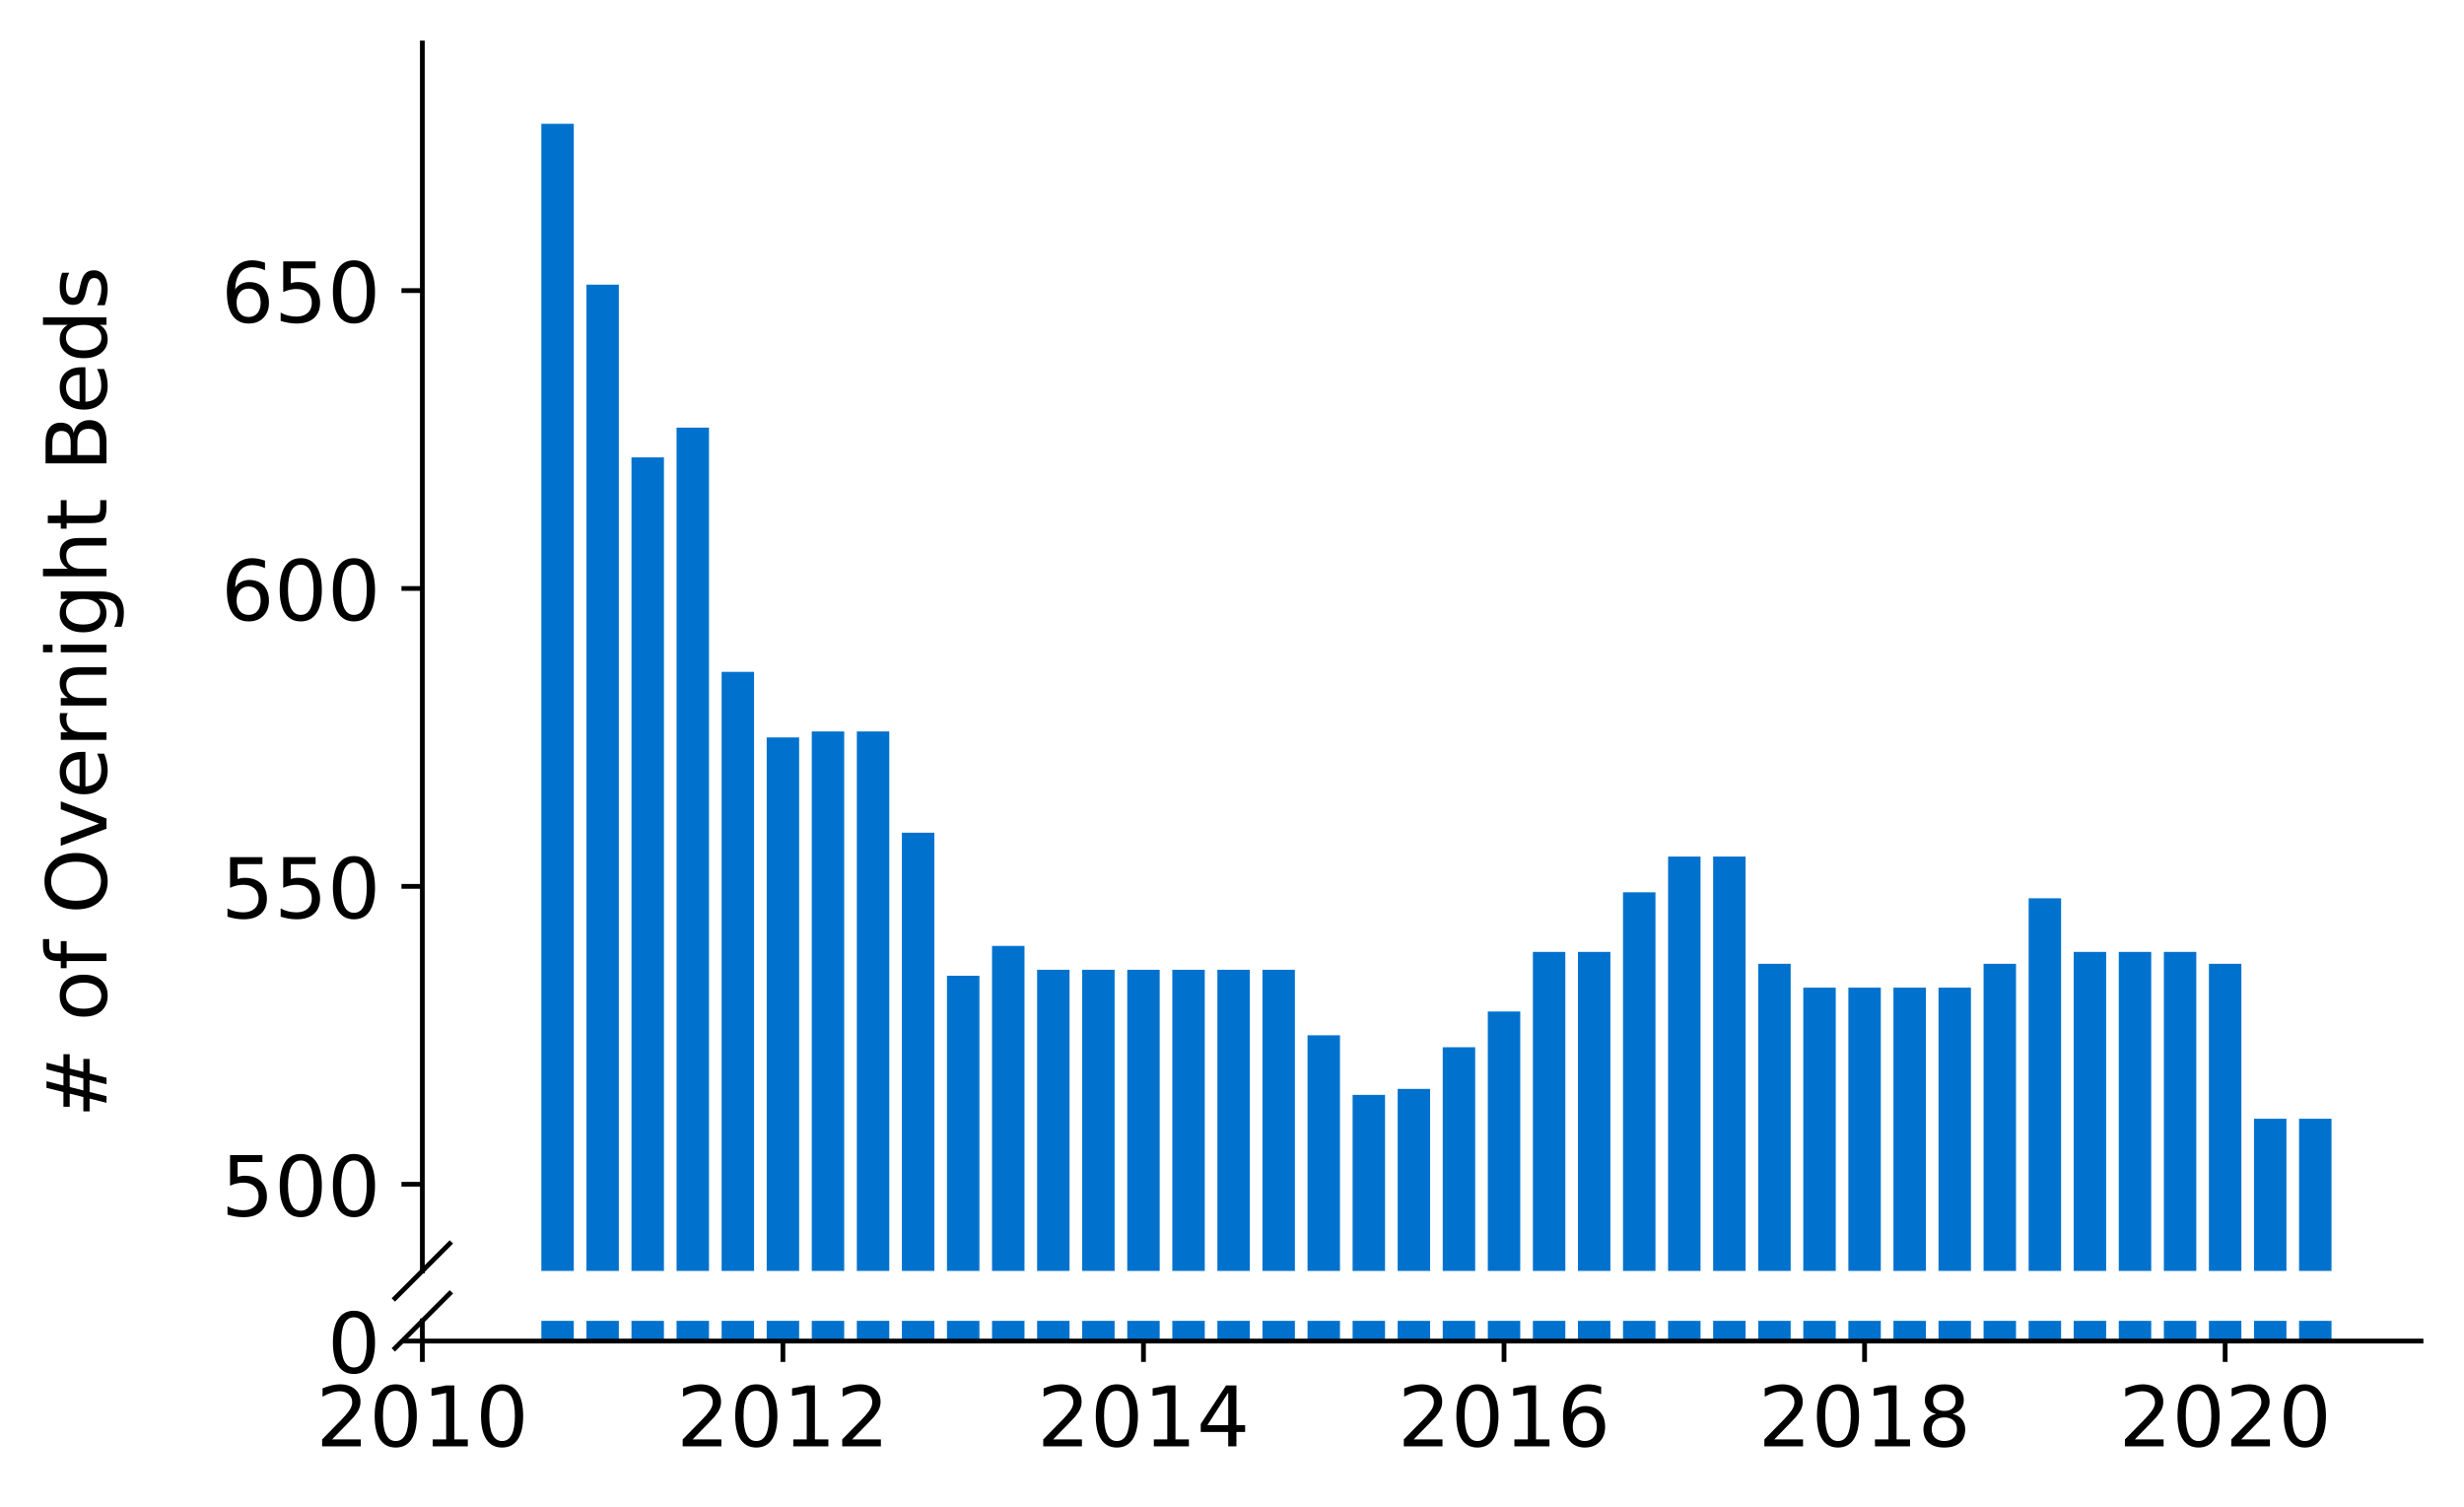 <?xml version="1.0" encoding="utf-8" standalone="no"?>
<!DOCTYPE svg PUBLIC "-//W3C//DTD SVG 1.1//EN"
  "http://www.w3.org/Graphics/SVG/1.1/DTD/svg11.dtd">
<!-- Created with matplotlib (https://matplotlib.org/) -->
<svg height="252.389pt" version="1.1" viewBox="0 0 412.749 252.389" width="412.749pt" xmlns="http://www.w3.org/2000/svg" xmlns:xlink="http://www.w3.org/1999/xlink">
 <defs>
  <style type="text/css">
*{stroke-linecap:butt;stroke-linejoin:round;}
  </style>
 </defs>
 <g id="figure_1">
  <g id="patch_1">
   <path d="M 0 252.389 
L 412.749 252.389 
L 412.749 0 
L 0 0 
z
" style="fill:#ffffff;"/>
  </g>
  <g id="axes_1">
   <g id="patch_2">
    <path d="M 70.749 212.894 
L 405.549 212.894 
L 405.549 7.2 
L 70.749 7.2 
z
" style="fill:#ffffff;"/>
   </g>
   <g id="patch_3">
    <path clip-path="url(#p421ee5fa1d)" d="M 385.12 697.363 
L 390.556 697.363 
L 390.556 187.395 
L 385.12 187.395 
z
" style="fill:#0072ce;"/>
   </g>
   <g id="patch_4">
    <path clip-path="url(#p421ee5fa1d)" d="M 377.57 697.363 
L 383.006 697.363 
L 383.006 187.395 
L 377.57 187.395 
z
" style="fill:#0072ce;"/>
   </g>
   <g id="patch_5">
    <path clip-path="url(#p421ee5fa1d)" d="M 370.02 697.363 
L 375.456 697.363 
L 375.456 161.448 
L 370.02 161.448 
z
" style="fill:#0072ce;"/>
   </g>
   <g id="patch_6">
    <path clip-path="url(#p421ee5fa1d)" d="M 362.471 697.363 
L 367.906 697.363 
L 367.906 159.452 
L 362.471 159.452 
z
" style="fill:#0072ce;"/>
   </g>
   <g id="patch_7">
    <path clip-path="url(#p421ee5fa1d)" d="M 354.921 697.363 
L 360.357 697.363 
L 360.357 159.452 
L 354.921 159.452 
z
" style="fill:#0072ce;"/>
   </g>
   <g id="patch_8">
    <path clip-path="url(#p421ee5fa1d)" d="M 347.371 697.363 
L 352.807 697.363 
L 352.807 159.452 
L 347.371 159.452 
z
" style="fill:#0072ce;"/>
   </g>
   <g id="patch_9">
    <path clip-path="url(#p421ee5fa1d)" d="M 339.821 697.363 
L 345.257 697.363 
L 345.257 150.47 
L 339.821 150.47 
z
" style="fill:#0072ce;"/>
   </g>
   <g id="patch_10">
    <path clip-path="url(#p421ee5fa1d)" d="M 332.272 697.363 
L 337.708 697.363 
L 337.708 161.448 
L 332.272 161.448 
z
" style="fill:#0072ce;"/>
   </g>
   <g id="patch_11">
    <path clip-path="url(#p421ee5fa1d)" d="M 324.722 697.363 
L 330.158 697.363 
L 330.158 165.44 
L 324.722 165.44 
z
" style="fill:#0072ce;"/>
   </g>
   <g id="patch_12">
    <path clip-path="url(#p421ee5fa1d)" d="M 317.172 697.363 
L 322.608 697.363 
L 322.608 165.44 
L 317.172 165.44 
z
" style="fill:#0072ce;"/>
   </g>
   <g id="patch_13">
    <path clip-path="url(#p421ee5fa1d)" d="M 309.623 697.363 
L 315.058 697.363 
L 315.058 165.44 
L 309.623 165.44 
z
" style="fill:#0072ce;"/>
   </g>
   <g id="patch_14">
    <path clip-path="url(#p421ee5fa1d)" d="M 302.073 697.363 
L 307.509 697.363 
L 307.509 165.44 
L 302.073 165.44 
z
" style="fill:#0072ce;"/>
   </g>
   <g id="patch_15">
    <path clip-path="url(#p421ee5fa1d)" d="M 294.523 697.363 
L 299.959 697.363 
L 299.959 161.448 
L 294.523 161.448 
z
" style="fill:#0072ce;"/>
   </g>
   <g id="patch_16">
    <path clip-path="url(#p421ee5fa1d)" d="M 286.973 697.363 
L 292.409 697.363 
L 292.409 143.484 
L 286.973 143.484 
z
" style="fill:#0072ce;"/>
   </g>
   <g id="patch_17">
    <path clip-path="url(#p421ee5fa1d)" d="M 279.424 697.363 
L 284.86 697.363 
L 284.86 143.484 
L 279.424 143.484 
z
" style="fill:#0072ce;"/>
   </g>
   <g id="patch_18">
    <path clip-path="url(#p421ee5fa1d)" d="M 271.874 697.363 
L 277.31 697.363 
L 277.31 149.472 
L 271.874 149.472 
z
" style="fill:#0072ce;"/>
   </g>
   <g id="patch_19">
    <path clip-path="url(#p421ee5fa1d)" d="M 264.324 697.363 
L 269.76 697.363 
L 269.76 159.452 
L 264.324 159.452 
z
" style="fill:#0072ce;"/>
   </g>
   <g id="patch_20">
    <path clip-path="url(#p421ee5fa1d)" d="M 256.775 697.363 
L 262.21 697.363 
L 262.21 159.452 
L 256.775 159.452 
z
" style="fill:#0072ce;"/>
   </g>
   <g id="patch_21">
    <path clip-path="url(#p421ee5fa1d)" d="M 249.225 697.363 
L 254.661 697.363 
L 254.661 169.432 
L 249.225 169.432 
z
" style="fill:#0072ce;"/>
   </g>
   <g id="patch_22">
    <path clip-path="url(#p421ee5fa1d)" d="M 241.675 697.363 
L 247.111 697.363 
L 247.111 175.42 
L 241.675 175.42 
z
" style="fill:#0072ce;"/>
   </g>
   <g id="patch_23">
    <path clip-path="url(#p421ee5fa1d)" d="M 234.125 697.363 
L 239.561 697.363 
L 239.561 182.405 
L 234.125 182.405 
z
" style="fill:#0072ce;"/>
   </g>
   <g id="patch_24">
    <path clip-path="url(#p421ee5fa1d)" d="M 226.576 697.363 
L 232.011 697.363 
L 232.011 183.403 
L 226.576 183.403 
z
" style="fill:#0072ce;"/>
   </g>
   <g id="patch_25">
    <path clip-path="url(#p421ee5fa1d)" d="M 219.026 697.363 
L 224.462 697.363 
L 224.462 173.424 
L 219.026 173.424 
z
" style="fill:#0072ce;"/>
   </g>
   <g id="patch_26">
    <path clip-path="url(#p421ee5fa1d)" d="M 211.476 697.363 
L 216.912 697.363 
L 216.912 162.446 
L 211.476 162.446 
z
" style="fill:#0072ce;"/>
   </g>
   <g id="patch_27">
    <path clip-path="url(#p421ee5fa1d)" d="M 203.926 697.363 
L 209.362 697.363 
L 209.362 162.446 
L 203.926 162.446 
z
" style="fill:#0072ce;"/>
   </g>
   <g id="patch_28">
    <path clip-path="url(#p421ee5fa1d)" d="M 196.377 697.363 
L 201.813 697.363 
L 201.813 162.446 
L 196.377 162.446 
z
" style="fill:#0072ce;"/>
   </g>
   <g id="patch_29">
    <path clip-path="url(#p421ee5fa1d)" d="M 188.827 697.363 
L 194.263 697.363 
L 194.263 162.446 
L 188.827 162.446 
z
" style="fill:#0072ce;"/>
   </g>
   <g id="patch_30">
    <path clip-path="url(#p421ee5fa1d)" d="M 181.277 697.363 
L 186.713 697.363 
L 186.713 162.446 
L 181.277 162.446 
z
" style="fill:#0072ce;"/>
   </g>
   <g id="patch_31">
    <path clip-path="url(#p421ee5fa1d)" d="M 173.728 697.363 
L 179.163 697.363 
L 179.163 162.446 
L 173.728 162.446 
z
" style="fill:#0072ce;"/>
   </g>
   <g id="patch_32">
    <path clip-path="url(#p421ee5fa1d)" d="M 166.178 697.363 
L 171.614 697.363 
L 171.614 158.454 
L 166.178 158.454 
z
" style="fill:#0072ce;"/>
   </g>
   <g id="patch_33">
    <path clip-path="url(#p421ee5fa1d)" d="M 158.628 697.363 
L 164.064 697.363 
L 164.064 163.444 
L 158.628 163.444 
z
" style="fill:#0072ce;"/>
   </g>
   <g id="patch_34">
    <path clip-path="url(#p421ee5fa1d)" d="M 151.078 697.363 
L 156.514 697.363 
L 156.514 139.492 
L 151.078 139.492 
z
" style="fill:#0072ce;"/>
   </g>
   <g id="patch_35">
    <path clip-path="url(#p421ee5fa1d)" d="M 143.529 697.363 
L 148.965 697.363 
L 148.965 122.527 
L 143.529 122.527 
z
" style="fill:#0072ce;"/>
   </g>
   <g id="patch_36">
    <path clip-path="url(#p421ee5fa1d)" d="M 135.979 697.363 
L 141.415 697.363 
L 141.415 122.527 
L 135.979 122.527 
z
" style="fill:#0072ce;"/>
   </g>
   <g id="patch_37">
    <path clip-path="url(#p421ee5fa1d)" d="M 128.429 697.363 
L 133.865 697.363 
L 133.865 123.525 
L 128.429 123.525 
z
" style="fill:#0072ce;"/>
   </g>
   <g id="patch_38">
    <path clip-path="url(#p421ee5fa1d)" d="M 120.88 697.363 
L 126.315 697.363 
L 126.315 112.547 
L 120.88 112.547 
z
" style="fill:#0072ce;"/>
   </g>
   <g id="patch_39">
    <path clip-path="url(#p421ee5fa1d)" d="M 113.33 697.363 
L 118.766 697.363 
L 118.766 71.63 
L 113.33 71.63 
z
" style="fill:#0072ce;"/>
   </g>
   <g id="patch_40">
    <path clip-path="url(#p421ee5fa1d)" d="M 105.78 697.363 
L 111.216 697.363 
L 111.216 76.62 
L 105.78 76.62 
z
" style="fill:#0072ce;"/>
   </g>
   <g id="patch_41">
    <path clip-path="url(#p421ee5fa1d)" d="M 98.23 697.363 
L 103.666 697.363 
L 103.666 47.678 
L 98.23 47.678 
z
" style="fill:#0072ce;"/>
   </g>
   <g id="patch_42">
    <path clip-path="url(#p421ee5fa1d)" d="M 90.681 697.363 
L 96.116 697.363 
L 96.116 20.733 
L 90.681 20.733 
z
" style="fill:#0072ce;"/>
   </g>
   <g id="matplotlib.axis_1">
    <g id="xtick_1"/>
    <g id="xtick_2"/>
    <g id="xtick_3"/>
    <g id="xtick_4"/>
    <g id="xtick_5"/>
    <g id="xtick_6"/>
   </g>
   <g id="matplotlib.axis_2">
    <g id="ytick_1">
     <g id="line2d_1">
      <defs>
       <path d="M 0 0 
L -3.5 0 
" id="m6069c9ece5" style="stroke:#000000;stroke-width:0.8;"/>
      </defs>
      <g>
       <use style="stroke:#000000;stroke-width:0.8;" x="70.749" xlink:href="#m6069c9ece5" y="198.373"/>
      </g>
     </g>
     <g id="text_1">
      <!-- 500 -->
      <defs>
       <path d="M 10.797 72.906 
L 49.516 72.906 
L 49.516 64.594 
L 19.828 64.594 
L 19.828 46.734 
Q 21.969 47.469 24.109 47.828 
Q 26.266 48.188 28.422 48.188 
Q 40.625 48.188 47.75 41.5 
Q 54.891 34.812 54.891 23.391 
Q 54.891 11.625 47.562 5.094 
Q 40.234 -1.422 26.906 -1.422 
Q 22.312 -1.422 17.547 -0.641 
Q 12.797 0.141 7.719 1.703 
L 7.719 11.625 
Q 12.109 9.234 16.797 8.062 
Q 21.484 6.891 26.703 6.891 
Q 35.156 6.891 40.078 11.328 
Q 45.016 15.766 45.016 23.391 
Q 45.016 31 40.078 35.438 
Q 35.156 39.891 26.703 39.891 
Q 22.75 39.891 18.812 39.016 
Q 14.891 38.141 10.797 36.281 
z
" id="DejaVuSans-53"/>
       <path d="M 31.781 66.406 
Q 24.172 66.406 20.328 58.906 
Q 16.5 51.422 16.5 36.375 
Q 16.5 21.391 20.328 13.891 
Q 24.172 6.391 31.781 6.391 
Q 39.453 6.391 43.281 13.891 
Q 47.125 21.391 47.125 36.375 
Q 47.125 51.422 43.281 58.906 
Q 39.453 66.406 31.781 66.406 
z
M 31.781 74.219 
Q 44.047 74.219 50.516 64.516 
Q 56.984 54.828 56.984 36.375 
Q 56.984 17.969 50.516 8.266 
Q 44.047 -1.422 31.781 -1.422 
Q 19.531 -1.422 13.062 8.266 
Q 6.594 17.969 6.594 36.375 
Q 6.594 54.828 13.062 64.516 
Q 19.531 74.219 31.781 74.219 
z
" id="DejaVuSans-48"/>
      </defs>
      <g transform="translate(37.027 203.692)scale(0.14 -0.14)">
       <use xlink:href="#DejaVuSans-53"/>
       <use x="63.623" xlink:href="#DejaVuSans-48"/>
       <use x="127.246" xlink:href="#DejaVuSans-48"/>
      </g>
     </g>
    </g>
    <g id="ytick_2">
     <g id="line2d_2">
      <g>
       <use style="stroke:#000000;stroke-width:0.8;" x="70.749" xlink:href="#m6069c9ece5" y="148.474"/>
      </g>
     </g>
     <g id="text_2">
      <!-- 550 -->
      <g transform="translate(37.027 153.793)scale(0.14 -0.14)">
       <use xlink:href="#DejaVuSans-53"/>
       <use x="63.623" xlink:href="#DejaVuSans-53"/>
       <use x="127.246" xlink:href="#DejaVuSans-48"/>
      </g>
     </g>
    </g>
    <g id="ytick_3">
     <g id="line2d_3">
      <g>
       <use style="stroke:#000000;stroke-width:0.8;" x="70.749" xlink:href="#m6069c9ece5" y="98.575"/>
      </g>
     </g>
     <g id="text_3">
      <!-- 600 -->
      <defs>
       <path d="M 33.016 40.375 
Q 26.375 40.375 22.484 35.828 
Q 18.609 31.297 18.609 23.391 
Q 18.609 15.531 22.484 10.953 
Q 26.375 6.391 33.016 6.391 
Q 39.656 6.391 43.531 10.953 
Q 47.406 15.531 47.406 23.391 
Q 47.406 31.297 43.531 35.828 
Q 39.656 40.375 33.016 40.375 
z
M 52.594 71.297 
L 52.594 62.312 
Q 48.875 64.062 45.094 64.984 
Q 41.312 65.922 37.594 65.922 
Q 27.828 65.922 22.672 59.328 
Q 17.531 52.734 16.797 39.406 
Q 19.672 43.656 24.016 45.922 
Q 28.375 48.188 33.594 48.188 
Q 44.578 48.188 50.953 41.516 
Q 57.328 34.859 57.328 23.391 
Q 57.328 12.156 50.688 5.359 
Q 44.047 -1.422 33.016 -1.422 
Q 20.359 -1.422 13.672 8.266 
Q 6.984 17.969 6.984 36.375 
Q 6.984 53.656 15.188 63.938 
Q 23.391 74.219 37.203 74.219 
Q 40.922 74.219 44.703 73.484 
Q 48.484 72.75 52.594 71.297 
z
" id="DejaVuSans-54"/>
      </defs>
      <g transform="translate(37.027 103.894)scale(0.14 -0.14)">
       <use xlink:href="#DejaVuSans-54"/>
       <use x="63.623" xlink:href="#DejaVuSans-48"/>
       <use x="127.246" xlink:href="#DejaVuSans-48"/>
      </g>
     </g>
    </g>
    <g id="ytick_4">
     <g id="line2d_4">
      <g>
       <use style="stroke:#000000;stroke-width:0.8;" x="70.749" xlink:href="#m6069c9ece5" y="48.676"/>
      </g>
     </g>
     <g id="text_4">
      <!-- 650 -->
      <g transform="translate(37.027 53.995)scale(0.14 -0.14)">
       <use xlink:href="#DejaVuSans-54"/>
       <use x="63.623" xlink:href="#DejaVuSans-53"/>
       <use x="127.246" xlink:href="#DejaVuSans-48"/>
      </g>
     </g>
    </g>
   </g>
   <g id="line2d_5">
    <path d="M 66.167 217.476 
L 75.331 208.312 
" style="fill:none;stroke:#000000;stroke-linecap:square;stroke-width:0.8;"/>
   </g>
   <g id="patch_43">
    <path d="M 70.749 212.894 
L 70.749 7.2 
" style="fill:none;stroke:#000000;stroke-linecap:square;stroke-linejoin:miter;stroke-width:0.8;"/>
   </g>
  </g>
  <g id="axes_2">
   <g id="patch_44">
    <path d="M 70.749 224.64 
L 405.549 224.64 
L 405.549 221.257 
L 70.749 221.257 
z
" style="fill:#ffffff;"/>
   </g>
   <g id="patch_45">
    <path clip-path="url(#p9eb63b8b0f)" d="M 385.12 224.64 
L 390.556 224.64 
L 390.556 -285.328 
L 385.12 -285.328 
z
" style="fill:#0072ce;"/>
   </g>
   <g id="patch_46">
    <path clip-path="url(#p9eb63b8b0f)" d="M 377.57 224.64 
L 383.006 224.64 
L 383.006 -285.328 
L 377.57 -285.328 
z
" style="fill:#0072ce;"/>
   </g>
   <g id="patch_47">
    <path clip-path="url(#p9eb63b8b0f)" d="M 370.02 224.64 
L 375.456 224.64 
L 375.456 -311.276 
L 370.02 -311.276 
z
" style="fill:#0072ce;"/>
   </g>
   <g id="patch_48">
    <path clip-path="url(#p9eb63b8b0f)" d="M 362.471 224.64 
L 367.906 224.64 
L 367.906 -313.272 
L 362.471 -313.272 
z
" style="fill:#0072ce;"/>
   </g>
   <g id="patch_49">
    <path clip-path="url(#p9eb63b8b0f)" d="M 354.921 224.64 
L 360.357 224.64 
L 360.357 -313.272 
L 354.921 -313.272 
z
" style="fill:#0072ce;"/>
   </g>
   <g id="patch_50">
    <path clip-path="url(#p9eb63b8b0f)" d="M 347.371 224.64 
L 352.807 224.64 
L 352.807 -313.272 
L 347.371 -313.272 
z
" style="fill:#0072ce;"/>
   </g>
   <g id="patch_51">
    <path clip-path="url(#p9eb63b8b0f)" d="M 339.821 224.64 
L 345.257 224.64 
L 345.257 -322.253 
L 339.821 -322.253 
z
" style="fill:#0072ce;"/>
   </g>
   <g id="patch_52">
    <path clip-path="url(#p9eb63b8b0f)" d="M 332.272 224.64 
L 337.708 224.64 
L 337.708 -311.276 
L 332.272 -311.276 
z
" style="fill:#0072ce;"/>
   </g>
   <g id="patch_53">
    <path clip-path="url(#p9eb63b8b0f)" d="M 324.722 224.64 
L 330.158 224.64 
L 330.158 -307.284 
L 324.722 -307.284 
z
" style="fill:#0072ce;"/>
   </g>
   <g id="patch_54">
    <path clip-path="url(#p9eb63b8b0f)" d="M 317.172 224.64 
L 322.608 224.64 
L 322.608 -307.284 
L 317.172 -307.284 
z
" style="fill:#0072ce;"/>
   </g>
   <g id="patch_55">
    <path clip-path="url(#p9eb63b8b0f)" d="M 309.623 224.64 
L 315.058 224.64 
L 315.058 -307.284 
L 309.623 -307.284 
z
" style="fill:#0072ce;"/>
   </g>
   <g id="patch_56">
    <path clip-path="url(#p9eb63b8b0f)" d="M 302.073 224.64 
L 307.509 224.64 
L 307.509 -307.284 
L 302.073 -307.284 
z
" style="fill:#0072ce;"/>
   </g>
   <g id="patch_57">
    <path clip-path="url(#p9eb63b8b0f)" d="M 294.523 224.64 
L 299.959 224.64 
L 299.959 -311.276 
L 294.523 -311.276 
z
" style="fill:#0072ce;"/>
   </g>
   <g id="patch_58">
    <path clip-path="url(#p9eb63b8b0f)" d="M 286.973 224.64 
L 292.409 224.64 
L 292.409 -329.239 
L 286.973 -329.239 
z
" style="fill:#0072ce;"/>
   </g>
   <g id="patch_59">
    <path clip-path="url(#p9eb63b8b0f)" d="M 279.424 224.64 
L 284.86 224.64 
L 284.86 -329.239 
L 279.424 -329.239 
z
" style="fill:#0072ce;"/>
   </g>
   <g id="patch_60">
    <path clip-path="url(#p9eb63b8b0f)" d="M 271.874 224.64 
L 277.31 224.64 
L 277.31 -323.251 
L 271.874 -323.251 
z
" style="fill:#0072ce;"/>
   </g>
   <g id="patch_61">
    <path clip-path="url(#p9eb63b8b0f)" d="M 264.324 224.64 
L 269.76 224.64 
L 269.76 -313.272 
L 264.324 -313.272 
z
" style="fill:#0072ce;"/>
   </g>
   <g id="patch_62">
    <path clip-path="url(#p9eb63b8b0f)" d="M 256.775 224.64 
L 262.21 224.64 
L 262.21 -313.272 
L 256.775 -313.272 
z
" style="fill:#0072ce;"/>
   </g>
   <g id="patch_63">
    <path clip-path="url(#p9eb63b8b0f)" d="M 249.225 224.64 
L 254.661 224.64 
L 254.661 -303.292 
L 249.225 -303.292 
z
" style="fill:#0072ce;"/>
   </g>
   <g id="patch_64">
    <path clip-path="url(#p9eb63b8b0f)" d="M 241.675 224.64 
L 247.111 224.64 
L 247.111 -297.304 
L 241.675 -297.304 
z
" style="fill:#0072ce;"/>
   </g>
   <g id="patch_65">
    <path clip-path="url(#p9eb63b8b0f)" d="M 234.125 224.64 
L 239.561 224.64 
L 239.561 -290.318 
L 234.125 -290.318 
z
" style="fill:#0072ce;"/>
   </g>
   <g id="patch_66">
    <path clip-path="url(#p9eb63b8b0f)" d="M 226.576 224.64 
L 232.011 224.64 
L 232.011 -289.32 
L 226.576 -289.32 
z
" style="fill:#0072ce;"/>
   </g>
   <g id="patch_67">
    <path clip-path="url(#p9eb63b8b0f)" d="M 219.026 224.64 
L 224.462 224.64 
L 224.462 -299.3 
L 219.026 -299.3 
z
" style="fill:#0072ce;"/>
   </g>
   <g id="patch_68">
    <path clip-path="url(#p9eb63b8b0f)" d="M 211.476 224.64 
L 216.912 224.64 
L 216.912 -310.278 
L 211.476 -310.278 
z
" style="fill:#0072ce;"/>
   </g>
   <g id="patch_69">
    <path clip-path="url(#p9eb63b8b0f)" d="M 203.926 224.64 
L 209.362 224.64 
L 209.362 -310.278 
L 203.926 -310.278 
z
" style="fill:#0072ce;"/>
   </g>
   <g id="patch_70">
    <path clip-path="url(#p9eb63b8b0f)" d="M 196.377 224.64 
L 201.813 224.64 
L 201.813 -310.278 
L 196.377 -310.278 
z
" style="fill:#0072ce;"/>
   </g>
   <g id="patch_71">
    <path clip-path="url(#p9eb63b8b0f)" d="M 188.827 224.64 
L 194.263 224.64 
L 194.263 -310.278 
L 188.827 -310.278 
z
" style="fill:#0072ce;"/>
   </g>
   <g id="patch_72">
    <path clip-path="url(#p9eb63b8b0f)" d="M 181.277 224.64 
L 186.713 224.64 
L 186.713 -310.278 
L 181.277 -310.278 
z
" style="fill:#0072ce;"/>
   </g>
   <g id="patch_73">
    <path clip-path="url(#p9eb63b8b0f)" d="M 173.728 224.64 
L 179.163 224.64 
L 179.163 -310.278 
L 173.728 -310.278 
z
" style="fill:#0072ce;"/>
   </g>
   <g id="patch_74">
    <path clip-path="url(#p9eb63b8b0f)" d="M 166.178 224.64 
L 171.614 224.64 
L 171.614 -314.269 
L 166.178 -314.269 
z
" style="fill:#0072ce;"/>
   </g>
   <g id="patch_75">
    <path clip-path="url(#p9eb63b8b0f)" d="M 158.628 224.64 
L 164.064 224.64 
L 164.064 -309.28 
L 158.628 -309.28 
z
" style="fill:#0072ce;"/>
   </g>
   <g id="patch_76">
    <path clip-path="url(#p9eb63b8b0f)" d="M 151.078 224.64 
L 156.514 224.64 
L 156.514 -333.231 
L 151.078 -333.231 
z
" style="fill:#0072ce;"/>
   </g>
   <g id="patch_77">
    <path clip-path="url(#p9eb63b8b0f)" d="M 143.529 224.64 
L 148.965 224.64 
L 148.965 -350.197 
L 143.529 -350.197 
z
" style="fill:#0072ce;"/>
   </g>
   <g id="patch_78">
    <path clip-path="url(#p9eb63b8b0f)" d="M 135.979 224.64 
L 141.415 224.64 
L 141.415 -350.197 
L 135.979 -350.197 
z
" style="fill:#0072ce;"/>
   </g>
   <g id="patch_79">
    <path clip-path="url(#p9eb63b8b0f)" d="M 128.429 224.64 
L 133.865 224.64 
L 133.865 -349.199 
L 128.429 -349.199 
z
" style="fill:#0072ce;"/>
   </g>
   <g id="patch_80">
    <path clip-path="url(#p9eb63b8b0f)" d="M 120.88 224.64 
L 126.315 224.64 
L 126.315 -360.177 
L 120.88 -360.177 
z
" style="fill:#0072ce;"/>
   </g>
   <g id="patch_81">
    <path clip-path="url(#p9eb63b8b0f)" d="M 113.33 224.64 
L 118.766 224.64 
L 118.766 -401.094 
L 113.33 -401.094 
z
" style="fill:#0072ce;"/>
   </g>
   <g id="patch_82">
    <path clip-path="url(#p9eb63b8b0f)" d="M 105.78 224.64 
L 111.216 224.64 
L 111.216 -396.104 
L 105.78 -396.104 
z
" style="fill:#0072ce;"/>
   </g>
   <g id="patch_83">
    <path clip-path="url(#p9eb63b8b0f)" d="M 98.23 224.64 
L 103.666 224.64 
L 103.666 -425.045 
L 98.23 -425.045 
z
" style="fill:#0072ce;"/>
   </g>
   <g id="patch_84">
    <path clip-path="url(#p9eb63b8b0f)" d="M 90.681 224.64 
L 96.116 224.64 
L 96.116 -451.991 
L 90.681 -451.991 
z
" style="fill:#0072ce;"/>
   </g>
   <g id="matplotlib.axis_3">
    <g id="xtick_7">
     <g id="line2d_6">
      <defs>
       <path d="M 0 0 
L 0 3.5 
" id="m1150b66eee" style="stroke:#000000;stroke-width:0.8;"/>
      </defs>
      <g>
       <use style="stroke:#000000;stroke-width:0.8;" x="70.749" xlink:href="#m1150b66eee" y="224.64"/>
      </g>
     </g>
     <g id="text_5">
      <!-- 2010 -->
      <defs>
       <path d="M 19.188 8.297 
L 53.609 8.297 
L 53.609 0 
L 7.328 0 
L 7.328 8.297 
Q 12.938 14.109 22.625 23.891 
Q 32.328 33.688 34.812 36.531 
Q 39.547 41.844 41.422 45.531 
Q 43.312 49.219 43.312 52.781 
Q 43.312 58.594 39.234 62.25 
Q 35.156 65.922 28.609 65.922 
Q 23.969 65.922 18.812 64.312 
Q 13.672 62.703 7.812 59.422 
L 7.812 69.391 
Q 13.766 71.781 18.938 73 
Q 24.125 74.219 28.422 74.219 
Q 39.75 74.219 46.484 68.547 
Q 53.219 62.891 53.219 53.422 
Q 53.219 48.922 51.531 44.891 
Q 49.859 40.875 45.406 35.406 
Q 44.188 33.984 37.641 27.219 
Q 31.109 20.453 19.188 8.297 
z
" id="DejaVuSans-50"/>
       <path d="M 12.406 8.297 
L 28.516 8.297 
L 28.516 63.922 
L 10.984 60.406 
L 10.984 69.391 
L 28.422 72.906 
L 38.281 72.906 
L 38.281 8.297 
L 54.391 8.297 
L 54.391 0 
L 12.406 0 
z
" id="DejaVuSans-49"/>
      </defs>
      <g transform="translate(52.934 242.278)scale(0.14 -0.14)">
       <use xlink:href="#DejaVuSans-50"/>
       <use x="63.623" xlink:href="#DejaVuSans-48"/>
       <use x="127.246" xlink:href="#DejaVuSans-49"/>
       <use x="190.869" xlink:href="#DejaVuSans-48"/>
      </g>
     </g>
    </g>
    <g id="xtick_8">
     <g id="line2d_7">
      <g>
       <use style="stroke:#000000;stroke-width:0.8;" x="131.147" xlink:href="#m1150b66eee" y="224.64"/>
      </g>
     </g>
     <g id="text_6">
      <!-- 2012 -->
      <g transform="translate(113.332 242.278)scale(0.14 -0.14)">
       <use xlink:href="#DejaVuSans-50"/>
       <use x="63.623" xlink:href="#DejaVuSans-48"/>
       <use x="127.246" xlink:href="#DejaVuSans-49"/>
       <use x="190.869" xlink:href="#DejaVuSans-50"/>
      </g>
     </g>
    </g>
    <g id="xtick_9">
     <g id="line2d_8">
      <g>
       <use style="stroke:#000000;stroke-width:0.8;" x="191.545" xlink:href="#m1150b66eee" y="224.64"/>
      </g>
     </g>
     <g id="text_7">
      <!-- 2014 -->
      <defs>
       <path d="M 37.797 64.312 
L 12.891 25.391 
L 37.797 25.391 
z
M 35.203 72.906 
L 47.609 72.906 
L 47.609 25.391 
L 58.016 25.391 
L 58.016 17.188 
L 47.609 17.188 
L 47.609 0 
L 37.797 0 
L 37.797 17.188 
L 4.891 17.188 
L 4.891 26.703 
z
" id="DejaVuSans-52"/>
      </defs>
      <g transform="translate(173.73 242.278)scale(0.14 -0.14)">
       <use xlink:href="#DejaVuSans-50"/>
       <use x="63.623" xlink:href="#DejaVuSans-48"/>
       <use x="127.246" xlink:href="#DejaVuSans-49"/>
       <use x="190.869" xlink:href="#DejaVuSans-52"/>
      </g>
     </g>
    </g>
    <g id="xtick_10">
     <g id="line2d_9">
      <g>
       <use style="stroke:#000000;stroke-width:0.8;" x="251.943" xlink:href="#m1150b66eee" y="224.64"/>
      </g>
     </g>
     <g id="text_8">
      <!-- 2016 -->
      <g transform="translate(234.128 242.278)scale(0.14 -0.14)">
       <use xlink:href="#DejaVuSans-50"/>
       <use x="63.623" xlink:href="#DejaVuSans-48"/>
       <use x="127.246" xlink:href="#DejaVuSans-49"/>
       <use x="190.869" xlink:href="#DejaVuSans-54"/>
      </g>
     </g>
    </g>
    <g id="xtick_11">
     <g id="line2d_10">
      <g>
       <use style="stroke:#000000;stroke-width:0.8;" x="312.34" xlink:href="#m1150b66eee" y="224.64"/>
      </g>
     </g>
     <g id="text_9">
      <!-- 2018 -->
      <defs>
       <path d="M 31.781 34.625 
Q 24.75 34.625 20.719 30.859 
Q 16.703 27.094 16.703 20.516 
Q 16.703 13.922 20.719 10.156 
Q 24.75 6.391 31.781 6.391 
Q 38.812 6.391 42.859 10.172 
Q 46.922 13.969 46.922 20.516 
Q 46.922 27.094 42.891 30.859 
Q 38.875 34.625 31.781 34.625 
z
M 21.922 38.812 
Q 15.578 40.375 12.031 44.719 
Q 8.5 49.078 8.5 55.328 
Q 8.5 64.062 14.719 69.141 
Q 20.953 74.219 31.781 74.219 
Q 42.672 74.219 48.875 69.141 
Q 55.078 64.062 55.078 55.328 
Q 55.078 49.078 51.531 44.719 
Q 48 40.375 41.703 38.812 
Q 48.828 37.156 52.797 32.312 
Q 56.781 27.484 56.781 20.516 
Q 56.781 9.906 50.312 4.234 
Q 43.844 -1.422 31.781 -1.422 
Q 19.734 -1.422 13.25 4.234 
Q 6.781 9.906 6.781 20.516 
Q 6.781 27.484 10.781 32.312 
Q 14.797 37.156 21.922 38.812 
z
M 18.312 54.391 
Q 18.312 48.734 21.844 45.562 
Q 25.391 42.391 31.781 42.391 
Q 38.141 42.391 41.719 45.562 
Q 45.312 48.734 45.312 54.391 
Q 45.312 60.062 41.719 63.234 
Q 38.141 66.406 31.781 66.406 
Q 25.391 66.406 21.844 63.234 
Q 18.312 60.062 18.312 54.391 
z
" id="DejaVuSans-56"/>
      </defs>
      <g transform="translate(294.525 242.278)scale(0.14 -0.14)">
       <use xlink:href="#DejaVuSans-50"/>
       <use x="63.623" xlink:href="#DejaVuSans-48"/>
       <use x="127.246" xlink:href="#DejaVuSans-49"/>
       <use x="190.869" xlink:href="#DejaVuSans-56"/>
      </g>
     </g>
    </g>
    <g id="xtick_12">
     <g id="line2d_11">
      <g>
       <use style="stroke:#000000;stroke-width:0.8;" x="372.738" xlink:href="#m1150b66eee" y="224.64"/>
      </g>
     </g>
     <g id="text_10">
      <!-- 2020 -->
      <g transform="translate(354.923 242.278)scale(0.14 -0.14)">
       <use xlink:href="#DejaVuSans-50"/>
       <use x="63.623" xlink:href="#DejaVuSans-48"/>
       <use x="127.246" xlink:href="#DejaVuSans-50"/>
       <use x="190.869" xlink:href="#DejaVuSans-48"/>
      </g>
     </g>
    </g>
   </g>
   <g id="matplotlib.axis_4">
    <g id="ytick_5">
     <g id="line2d_12">
      <g>
       <use style="stroke:#000000;stroke-width:0.8;" x="70.749" xlink:href="#m6069c9ece5" y="224.64"/>
      </g>
     </g>
     <g id="text_11">
      <!-- 0 -->
      <g transform="translate(54.842 229.959)scale(0.14 -0.14)">
       <use xlink:href="#DejaVuSans-48"/>
      </g>
     </g>
    </g>
   </g>
   <g id="line2d_13">
    <path d="M 66.167 225.839 
L 75.331 216.675 
" style="fill:none;stroke:#000000;stroke-linecap:square;stroke-width:0.8;"/>
   </g>
   <g id="patch_85">
    <path d="M 70.749 224.64 
L 70.749 221.257 
" style="fill:none;stroke:#000000;stroke-linecap:square;stroke-linejoin:miter;stroke-width:0.8;"/>
   </g>
   <g id="patch_86">
    <path d="M 70.749 224.64 
L 405.549 224.64 
" style="fill:none;stroke:#000000;stroke-linecap:square;stroke-linejoin:miter;stroke-width:0.8;"/>
   </g>
  </g>
  <g id="axes_3">
   <g id="patch_87">
    <path d="M 70.749 224.64 
L 405.549 224.64 
L 405.549 7.2 
L 70.749 7.2 
z
" style="fill:none;"/>
   </g>
   <g id="matplotlib.axis_5"/>
   <g id="matplotlib.axis_6">
    <g id="text_12">
     <!-- # of Overnight Beds -->
     <defs>
      <path d="M 51.125 44 
L 36.922 44 
L 32.812 27.688 
L 47.125 27.688 
z
M 43.797 71.781 
L 38.719 51.516 
L 52.984 51.516 
L 58.109 71.781 
L 65.922 71.781 
L 60.891 51.516 
L 76.125 51.516 
L 76.125 44 
L 58.984 44 
L 54.984 27.688 
L 70.516 27.688 
L 70.516 20.219 
L 53.078 20.219 
L 48 0 
L 40.188 0 
L 45.219 20.219 
L 30.906 20.219 
L 25.875 0 
L 18.016 0 
L 23.094 20.219 
L 7.719 20.219 
L 7.719 27.688 
L 24.906 27.688 
L 29 44 
L 13.281 44 
L 13.281 51.516 
L 30.906 51.516 
L 35.891 71.781 
z
" id="DejaVuSans-35"/>
      <path id="DejaVuSans-32"/>
      <path d="M 30.609 48.391 
Q 23.391 48.391 19.188 42.75 
Q 14.984 37.109 14.984 27.297 
Q 14.984 17.484 19.156 11.844 
Q 23.344 6.203 30.609 6.203 
Q 37.797 6.203 41.984 11.859 
Q 46.188 17.531 46.188 27.297 
Q 46.188 37.016 41.984 42.703 
Q 37.797 48.391 30.609 48.391 
z
M 30.609 56 
Q 42.328 56 49.016 48.375 
Q 55.719 40.766 55.719 27.297 
Q 55.719 13.875 49.016 6.219 
Q 42.328 -1.422 30.609 -1.422 
Q 18.844 -1.422 12.172 6.219 
Q 5.516 13.875 5.516 27.297 
Q 5.516 40.766 12.172 48.375 
Q 18.844 56 30.609 56 
z
" id="DejaVuSans-111"/>
      <path d="M 37.109 75.984 
L 37.109 68.5 
L 28.516 68.5 
Q 23.688 68.5 21.797 66.547 
Q 19.922 64.594 19.922 59.516 
L 19.922 54.688 
L 34.719 54.688 
L 34.719 47.703 
L 19.922 47.703 
L 19.922 0 
L 10.891 0 
L 10.891 47.703 
L 2.297 47.703 
L 2.297 54.688 
L 10.891 54.688 
L 10.891 58.5 
Q 10.891 67.625 15.141 71.797 
Q 19.391 75.984 28.609 75.984 
z
" id="DejaVuSans-102"/>
      <path d="M 39.406 66.219 
Q 28.656 66.219 22.328 58.203 
Q 16.016 50.203 16.016 36.375 
Q 16.016 22.609 22.328 14.594 
Q 28.656 6.594 39.406 6.594 
Q 50.141 6.594 56.422 14.594 
Q 62.703 22.609 62.703 36.375 
Q 62.703 50.203 56.422 58.203 
Q 50.141 66.219 39.406 66.219 
z
M 39.406 74.219 
Q 54.734 74.219 63.906 63.938 
Q 73.094 53.656 73.094 36.375 
Q 73.094 19.141 63.906 8.859 
Q 54.734 -1.422 39.406 -1.422 
Q 24.031 -1.422 14.812 8.828 
Q 5.609 19.094 5.609 36.375 
Q 5.609 53.656 14.812 63.938 
Q 24.031 74.219 39.406 74.219 
z
" id="DejaVuSans-79"/>
      <path d="M 2.984 54.688 
L 12.5 54.688 
L 29.594 8.797 
L 46.688 54.688 
L 56.203 54.688 
L 35.688 0 
L 23.484 0 
z
" id="DejaVuSans-118"/>
      <path d="M 56.203 29.594 
L 56.203 25.203 
L 14.891 25.203 
Q 15.484 15.922 20.484 11.062 
Q 25.484 6.203 34.422 6.203 
Q 39.594 6.203 44.453 7.469 
Q 49.312 8.734 54.109 11.281 
L 54.109 2.781 
Q 49.266 0.734 44.188 -0.344 
Q 39.109 -1.422 33.891 -1.422 
Q 20.797 -1.422 13.156 6.188 
Q 5.516 13.812 5.516 26.812 
Q 5.516 40.234 12.766 48.109 
Q 20.016 56 32.328 56 
Q 43.359 56 49.781 48.891 
Q 56.203 41.797 56.203 29.594 
z
M 47.219 32.234 
Q 47.125 39.594 43.094 43.984 
Q 39.062 48.391 32.422 48.391 
Q 24.906 48.391 20.391 44.141 
Q 15.875 39.891 15.188 32.172 
z
" id="DejaVuSans-101"/>
      <path d="M 41.109 46.297 
Q 39.594 47.172 37.812 47.578 
Q 36.031 48 33.891 48 
Q 26.266 48 22.188 43.047 
Q 18.109 38.094 18.109 28.812 
L 18.109 0 
L 9.078 0 
L 9.078 54.688 
L 18.109 54.688 
L 18.109 46.188 
Q 20.953 51.172 25.484 53.578 
Q 30.031 56 36.531 56 
Q 37.453 56 38.578 55.875 
Q 39.703 55.766 41.062 55.516 
z
" id="DejaVuSans-114"/>
      <path d="M 54.891 33.016 
L 54.891 0 
L 45.906 0 
L 45.906 32.719 
Q 45.906 40.484 42.875 44.328 
Q 39.844 48.188 33.797 48.188 
Q 26.516 48.188 22.312 43.547 
Q 18.109 38.922 18.109 30.906 
L 18.109 0 
L 9.078 0 
L 9.078 54.688 
L 18.109 54.688 
L 18.109 46.188 
Q 21.344 51.125 25.703 53.562 
Q 30.078 56 35.797 56 
Q 45.219 56 50.047 50.172 
Q 54.891 44.344 54.891 33.016 
z
" id="DejaVuSans-110"/>
      <path d="M 9.422 54.688 
L 18.406 54.688 
L 18.406 0 
L 9.422 0 
z
M 9.422 75.984 
L 18.406 75.984 
L 18.406 64.594 
L 9.422 64.594 
z
" id="DejaVuSans-105"/>
      <path d="M 45.406 27.984 
Q 45.406 37.75 41.375 43.109 
Q 37.359 48.484 30.078 48.484 
Q 22.859 48.484 18.828 43.109 
Q 14.797 37.75 14.797 27.984 
Q 14.797 18.266 18.828 12.891 
Q 22.859 7.516 30.078 7.516 
Q 37.359 7.516 41.375 12.891 
Q 45.406 18.266 45.406 27.984 
z
M 54.391 6.781 
Q 54.391 -7.172 48.188 -13.984 
Q 42 -20.797 29.203 -20.797 
Q 24.469 -20.797 20.266 -20.094 
Q 16.062 -19.391 12.109 -17.922 
L 12.109 -9.188 
Q 16.062 -11.328 19.922 -12.344 
Q 23.781 -13.375 27.781 -13.375 
Q 36.625 -13.375 41.016 -8.766 
Q 45.406 -4.156 45.406 5.172 
L 45.406 9.625 
Q 42.625 4.781 38.281 2.391 
Q 33.938 0 27.875 0 
Q 17.828 0 11.672 7.656 
Q 5.516 15.328 5.516 27.984 
Q 5.516 40.672 11.672 48.328 
Q 17.828 56 27.875 56 
Q 33.938 56 38.281 53.609 
Q 42.625 51.219 45.406 46.391 
L 45.406 54.688 
L 54.391 54.688 
z
" id="DejaVuSans-103"/>
      <path d="M 54.891 33.016 
L 54.891 0 
L 45.906 0 
L 45.906 32.719 
Q 45.906 40.484 42.875 44.328 
Q 39.844 48.188 33.797 48.188 
Q 26.516 48.188 22.312 43.547 
Q 18.109 38.922 18.109 30.906 
L 18.109 0 
L 9.078 0 
L 9.078 75.984 
L 18.109 75.984 
L 18.109 46.188 
Q 21.344 51.125 25.703 53.562 
Q 30.078 56 35.797 56 
Q 45.219 56 50.047 50.172 
Q 54.891 44.344 54.891 33.016 
z
" id="DejaVuSans-104"/>
      <path d="M 18.312 70.219 
L 18.312 54.688 
L 36.812 54.688 
L 36.812 47.703 
L 18.312 47.703 
L 18.312 18.016 
Q 18.312 11.328 20.141 9.422 
Q 21.969 7.516 27.594 7.516 
L 36.812 7.516 
L 36.812 0 
L 27.594 0 
Q 17.188 0 13.234 3.875 
Q 9.281 7.766 9.281 18.016 
L 9.281 47.703 
L 2.688 47.703 
L 2.688 54.688 
L 9.281 54.688 
L 9.281 70.219 
z
" id="DejaVuSans-116"/>
      <path d="M 19.672 34.812 
L 19.672 8.109 
L 35.5 8.109 
Q 43.453 8.109 47.281 11.406 
Q 51.125 14.703 51.125 21.484 
Q 51.125 28.328 47.281 31.562 
Q 43.453 34.812 35.5 34.812 
z
M 19.672 64.797 
L 19.672 42.828 
L 34.281 42.828 
Q 41.5 42.828 45.031 45.531 
Q 48.578 48.25 48.578 53.812 
Q 48.578 59.328 45.031 62.062 
Q 41.5 64.797 34.281 64.797 
z
M 9.812 72.906 
L 35.016 72.906 
Q 46.297 72.906 52.391 68.219 
Q 58.5 63.531 58.5 54.891 
Q 58.5 48.188 55.375 44.234 
Q 52.25 40.281 46.188 39.312 
Q 53.469 37.75 57.5 32.781 
Q 61.531 27.828 61.531 20.406 
Q 61.531 10.641 54.891 5.312 
Q 48.25 0 35.984 0 
L 9.812 0 
z
" id="DejaVuSans-66"/>
      <path d="M 45.406 46.391 
L 45.406 75.984 
L 54.391 75.984 
L 54.391 0 
L 45.406 0 
L 45.406 8.203 
Q 42.578 3.328 38.25 0.953 
Q 33.938 -1.422 27.875 -1.422 
Q 17.969 -1.422 11.734 6.484 
Q 5.516 14.406 5.516 27.297 
Q 5.516 40.188 11.734 48.094 
Q 17.969 56 27.875 56 
Q 33.938 56 38.25 53.625 
Q 42.578 51.266 45.406 46.391 
z
M 14.797 27.297 
Q 14.797 17.391 18.875 11.75 
Q 22.953 6.109 30.078 6.109 
Q 37.203 6.109 41.297 11.75 
Q 45.406 17.391 45.406 27.297 
Q 45.406 37.203 41.297 42.844 
Q 37.203 48.484 30.078 48.484 
Q 22.953 48.484 18.875 42.844 
Q 14.797 37.203 14.797 27.297 
z
" id="DejaVuSans-100"/>
      <path d="M 44.281 53.078 
L 44.281 44.578 
Q 40.484 46.531 36.375 47.5 
Q 32.281 48.484 27.875 48.484 
Q 21.188 48.484 17.844 46.438 
Q 14.5 44.391 14.5 40.281 
Q 14.5 37.156 16.891 35.375 
Q 19.281 33.594 26.516 31.984 
L 29.594 31.297 
Q 39.156 29.25 43.188 25.516 
Q 47.219 21.781 47.219 15.094 
Q 47.219 7.469 41.188 3.016 
Q 35.156 -1.422 24.609 -1.422 
Q 20.219 -1.422 15.453 -0.562 
Q 10.688 0.297 5.422 2 
L 5.422 11.281 
Q 10.406 8.688 15.234 7.391 
Q 20.062 6.109 24.812 6.109 
Q 31.156 6.109 34.562 8.281 
Q 37.984 10.453 37.984 14.406 
Q 37.984 18.062 35.516 20.016 
Q 33.062 21.969 24.703 23.781 
L 21.578 24.516 
Q 13.234 26.266 9.516 29.906 
Q 5.812 33.547 5.812 39.891 
Q 5.812 47.609 11.281 51.797 
Q 16.75 56 26.812 56 
Q 31.781 56 36.172 55.266 
Q 40.578 54.547 44.281 53.078 
z
" id="DejaVuSans-115"/>
     </defs>
     <g transform="translate(17.838 187.25)rotate(-90)scale(0.14 -0.14)">
      <use xlink:href="#DejaVuSans-35"/>
      <use x="83.789" xlink:href="#DejaVuSans-32"/>
      <use x="115.576" xlink:href="#DejaVuSans-111"/>
      <use x="176.758" xlink:href="#DejaVuSans-102"/>
      <use x="211.963" xlink:href="#DejaVuSans-32"/>
      <use x="243.75" xlink:href="#DejaVuSans-79"/>
      <use x="322.461" xlink:href="#DejaVuSans-118"/>
      <use x="381.641" xlink:href="#DejaVuSans-101"/>
      <use x="443.164" xlink:href="#DejaVuSans-114"/>
      <use x="484.262" xlink:href="#DejaVuSans-110"/>
      <use x="547.641" xlink:href="#DejaVuSans-105"/>
      <use x="575.424" xlink:href="#DejaVuSans-103"/>
      <use x="638.9" xlink:href="#DejaVuSans-104"/>
      <use x="702.279" xlink:href="#DejaVuSans-116"/>
      <use x="741.488" xlink:href="#DejaVuSans-32"/>
      <use x="773.275" xlink:href="#DejaVuSans-66"/>
      <use x="841.879" xlink:href="#DejaVuSans-101"/>
      <use x="903.402" xlink:href="#DejaVuSans-100"/>
      <use x="966.879" xlink:href="#DejaVuSans-115"/>
     </g>
    </g>
   </g>
  </g>
 </g>
 <defs>
  <clipPath id="p421ee5fa1d">
   <rect height="205.694" width="334.8" x="70.749" y="7.2"/>
  </clipPath>
  <clipPath id="p9eb63b8b0f">
   <rect height="3.383" width="334.8" x="70.749" y="221.257"/>
  </clipPath>
 </defs>
</svg>
